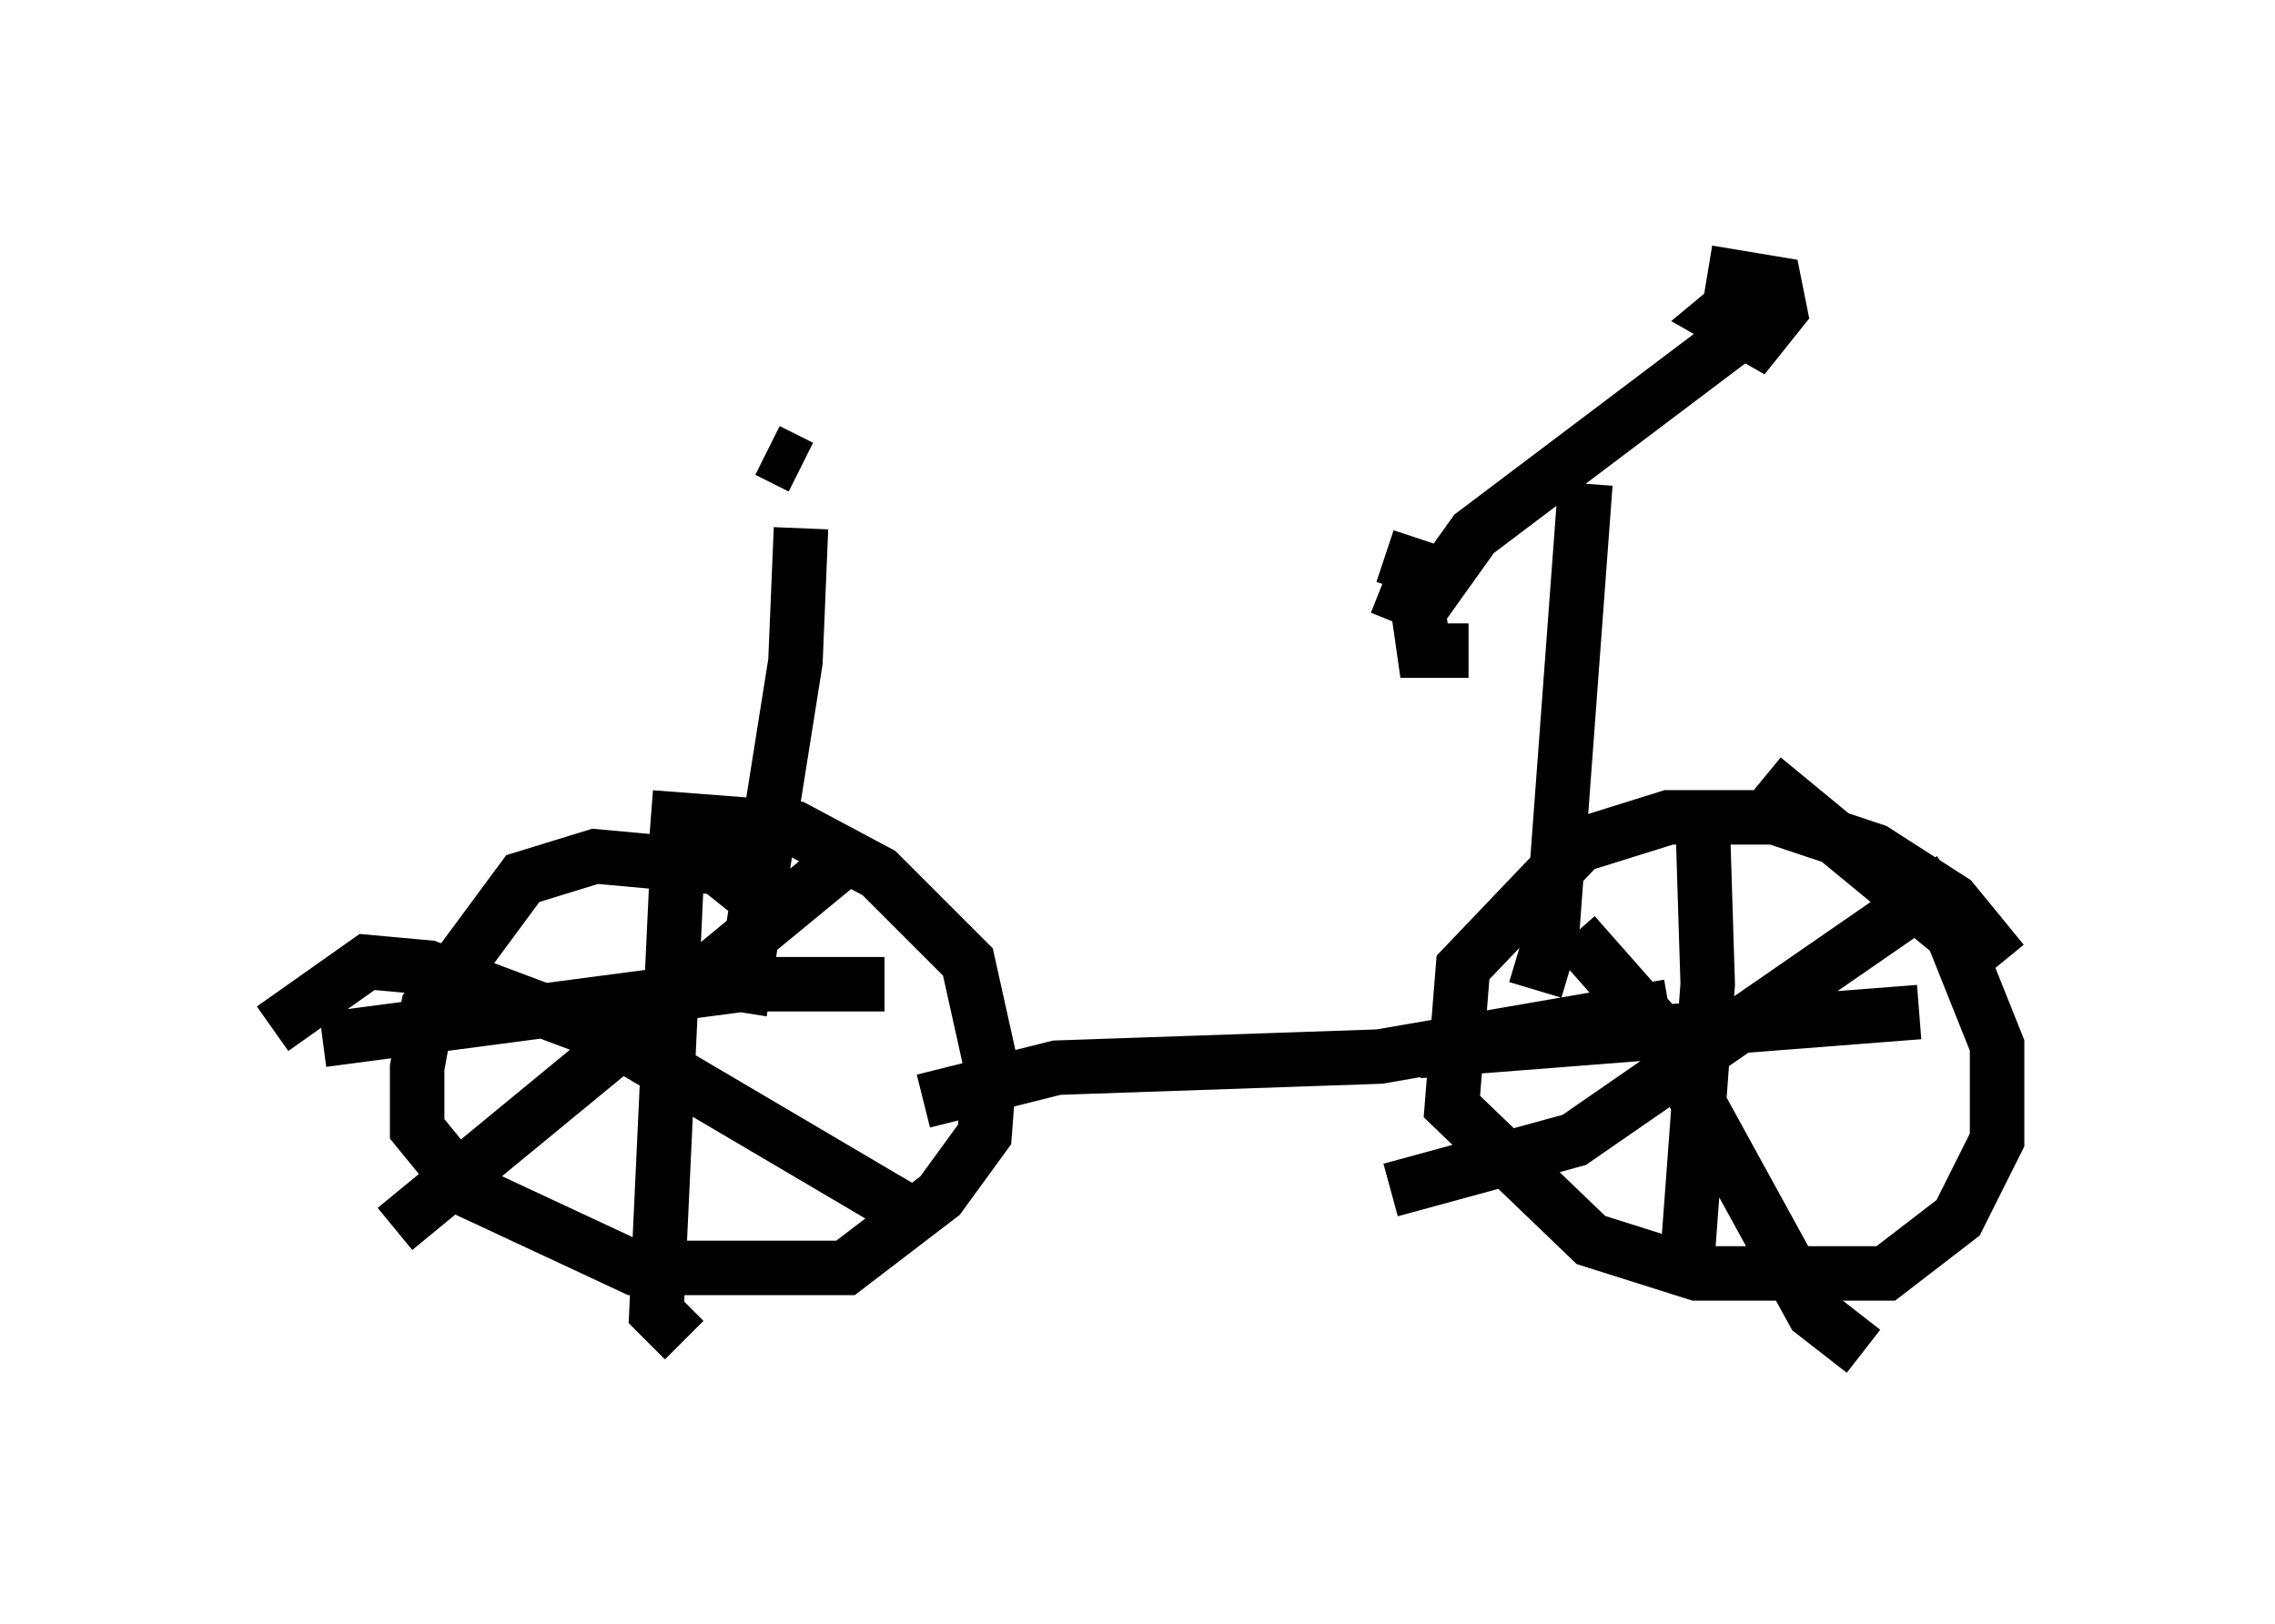 <?xml version="1.0" encoding="utf-8" ?>
<svg baseProfile="full" height="29.804" version="1.1" width="41.748" xmlns="http://www.w3.org/2000/svg" xmlns:ev="http://www.w3.org/2001/xml-events" xmlns:xlink="http://www.w3.org/1999/xlink"><defs /><rect fill="white" height="29.804" width="41.748" x="0" y="0" /><path d="M14.29, 17.658 m-0.102, -0.919 l-1.021, -0.817 -2.246, -0.204 l-1.327, 0.408 -1.735, 2.348 l-0.204, 1.123 0.0, 1.123 l0.919, 1.123 3.063, 1.429 l3.879, 0.0 1.735, -1.327 l0.817, -1.123 0.102, -1.327 l-0.408, -1.838 -1.633, -1.633 l-1.531, -0.817 -2.654, -0.204 m0.51, 0.306 l-0.408, 8.779 0.51, 0.51 m3.675, -6.533 l-2.552, 0.0 -7.758, 1.021 m-0.919, -0.204 l1.735, -1.225 1.123, 0.102 l3.267, 1.225 5.717, 3.369 m-1.531, -6.431 l-8.065, 6.635 m29.502, -4.9 l-0.919, -1.123 -1.429, -0.919 l-1.838, -0.613 -1.94, 0.0 l-1.633, 0.51 -2.144, 2.246 l-0.204, 2.552 2.552, 2.45 l1.94, 0.613 3.471, 0.0 l1.327, -1.021 0.715, -1.429 l0.0, -1.735 -0.817, -2.042 l-3.471, -2.858 m-3.471, 2.858 l1.531, 1.735 2.858, 5.206 l0.919, 0.715 m1.633, -8.677 l-6.942, 4.798 -3.369, 0.919 m5.717, -7.044 l0.102, 3.267 -0.408, 5.513 m4.288, -5.002 l-9.188, 0.715 m4.594, -0.817 l-5.308, 0.919 -5.921, 0.204 l-2.45, 0.613 m-3.369, -1.633 l1.021, -6.431 0.102, -2.45 m13.475, 8.473 l0.306, -1.021 0.613, -8.269 m3.777, -3.471 l-5.819, 4.39 -1.021, 1.429 l0.102, 0.715 0.817, 0.0 m5.206, -6.635 l-0.613, 0.51 0.715, 0.408 l0.408, -0.51 -0.102, -0.51 l-1.225, -0.204 m-5.717, 6.431 l0.408, -1.021 -0.613, -0.204 m-10.719, -1.633 l-0.613, -0.306 " fill="none" stroke="black" stroke-width="1" /></svg>